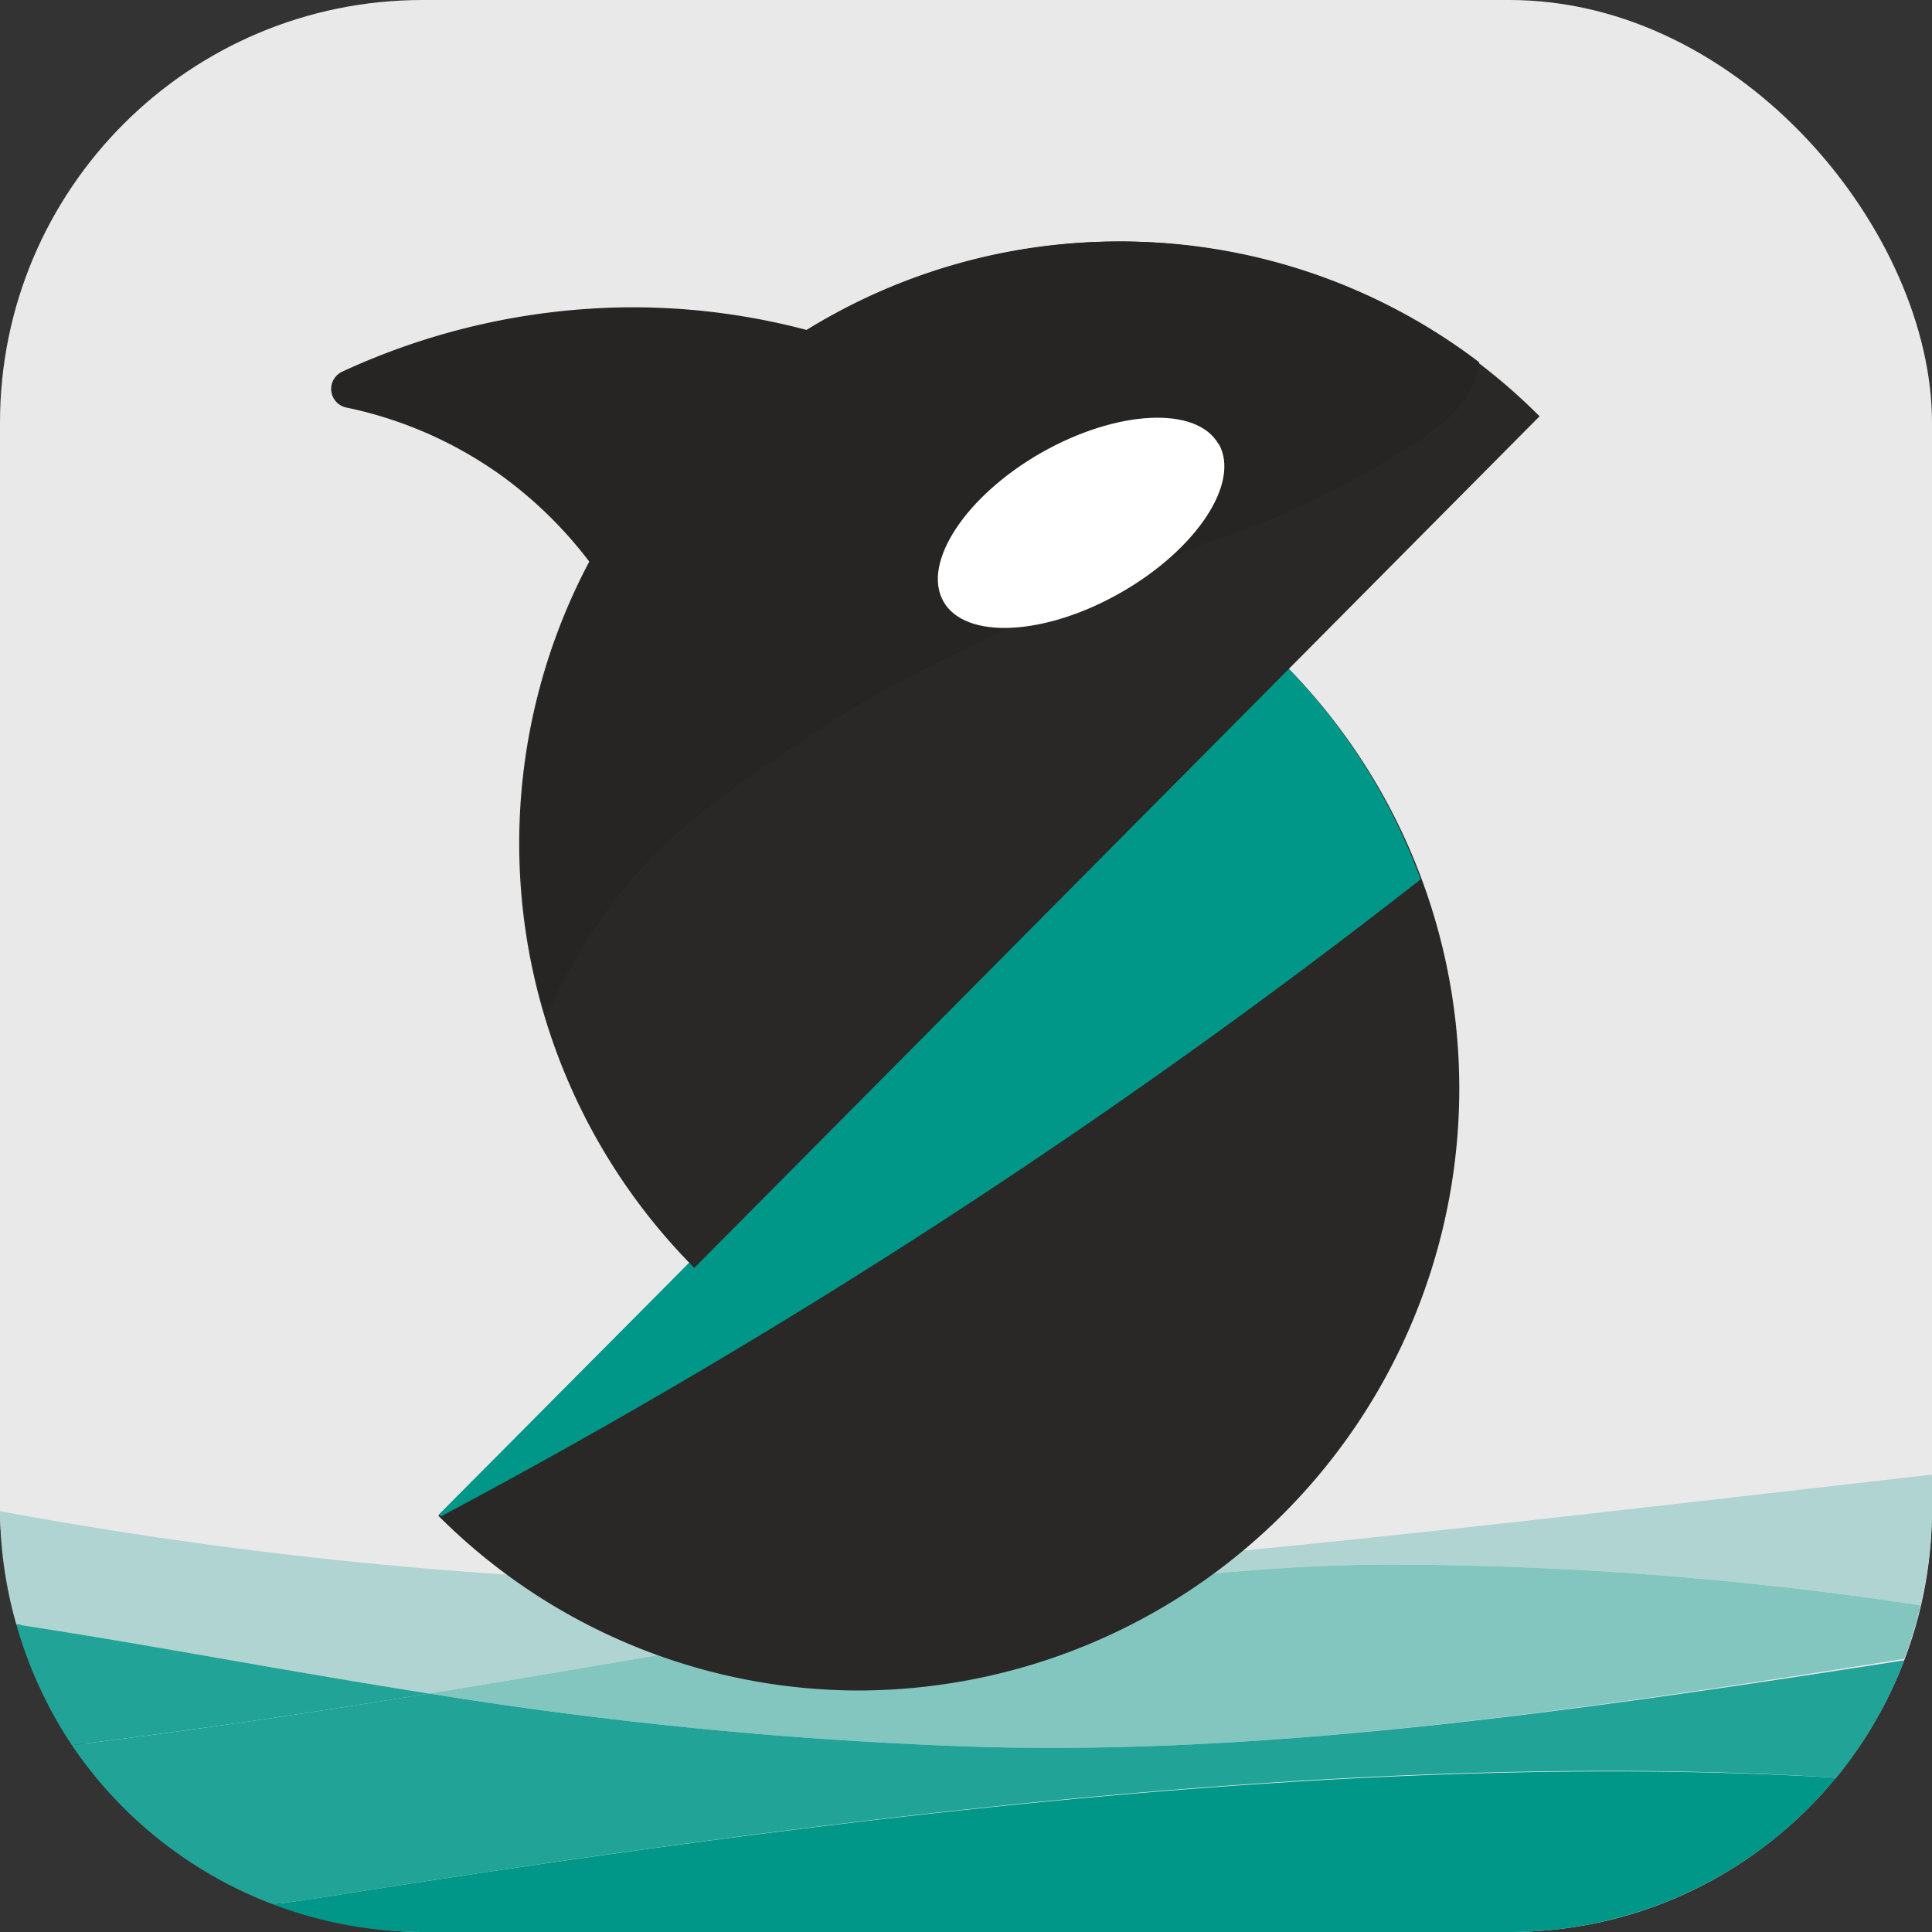 <svg xmlns="http://www.w3.org/2000/svg" viewBox="0 0 64 64"><rect x="0" y="0" width="64" height="64" fill="#333333" stroke="none"/><rect width="64" height="64" rx="14" style="fill:#e9e9e9"/><path d="M20.79,52.37A144.39,144.39,0,0,1,0,50.06a14,14,0,0,0,.54,3.75c4.45.68,8.83,1.53,13.67,2.29,12.34-2,23.48-4.27,31.79-4.27a117.88,117.88,0,0,1,17.62,1.35A14,14,0,0,0,64,50V48.85C46.54,50.83,31.35,52.75,20.79,52.37Z" style="fill:#afd4d1"/><path d="M14.21,56.1a143.56,143.56,0,0,0,17.73,1.75c9.74.35,20.19-1.15,31.14-2.9a13.4,13.4,0,0,0,.54-1.77A117.88,117.88,0,0,0,46,51.83C37.69,51.83,26.55,54.1,14.21,56.1Z" style="fill:#83c5bf"/><path d="M.54,53.81a14.15,14.15,0,0,0,1.84,4c4-.49,8-1.08,11.83-1.71C9.37,55.34,5,54.49.54,53.81Z" style="fill:#21a397"/><path d="M31.94,57.85A143.56,143.56,0,0,1,14.21,56.1c-3.84.63-7.8,1.22-11.83,1.71a14.06,14.06,0,0,0,6.68,5.28l1.77-.26c17.48-2.77,35-4.88,50-3.94A13.88,13.88,0,0,0,63.08,55C52.13,56.7,41.68,58.2,31.94,57.85Z" style="fill:#21a397"/><path d="M10.83,62.83l-1.77.26A14,14,0,0,0,14,64H50a14,14,0,0,0,10.82-5.11C45.78,58,28.31,60.06,10.83,62.83Z" style="fill:#009789"/><path d="M14.52,50.21A19.71,19.71,0,0,0,28.41,56,19.94,19.94,0,0,0,42.54,22Z" style="fill:#292826"/><path d="M42.54,22l-28,28.17.07.06A221.19,221.19,0,0,0,47.06,29.13,19.91,19.91,0,0,0,42.54,22" style="fill:#009789"/><path d="M37.07,8A19.94,19.94,0,0,0,23,42L51,13.79A19.69,19.69,0,0,0,37.07,8" style="fill:#292826"/><path d="M37.07,8a19.63,19.63,0,0,0-10.35,2.93,22.56,22.56,0,0,0-5.91-.75,23.05,23.05,0,0,0-9.47,2.13.63.63,0,0,0,.13,1.19,13.5,13.5,0,0,1,5.27,2.35,13.9,13.9,0,0,1,2.8,2.78,19.92,19.92,0,0,0-2.29,9.29,20.26,20.26,0,0,0,.84,5.76,20.22,20.22,0,0,1,2-3.49c1.82-2.5,3.75-3.8,6.59-5.72,2.09-1.42,5-3.08,13.36-6.51a28.58,28.58,0,0,0,6.12-2.83c1.4-.83,2.46-1.61,2.8-2.84L49,12a19.59,19.59,0,0,0-12-4" style="fill:#262523"/><path d="M40.37,14.7c.73,1.28-.72,3.49-3.24,4.93s-5.16,1.57-5.88.29S32,16.42,34.49,15s5.16-1.57,5.88-.28" style="fill:#fff"/></svg>